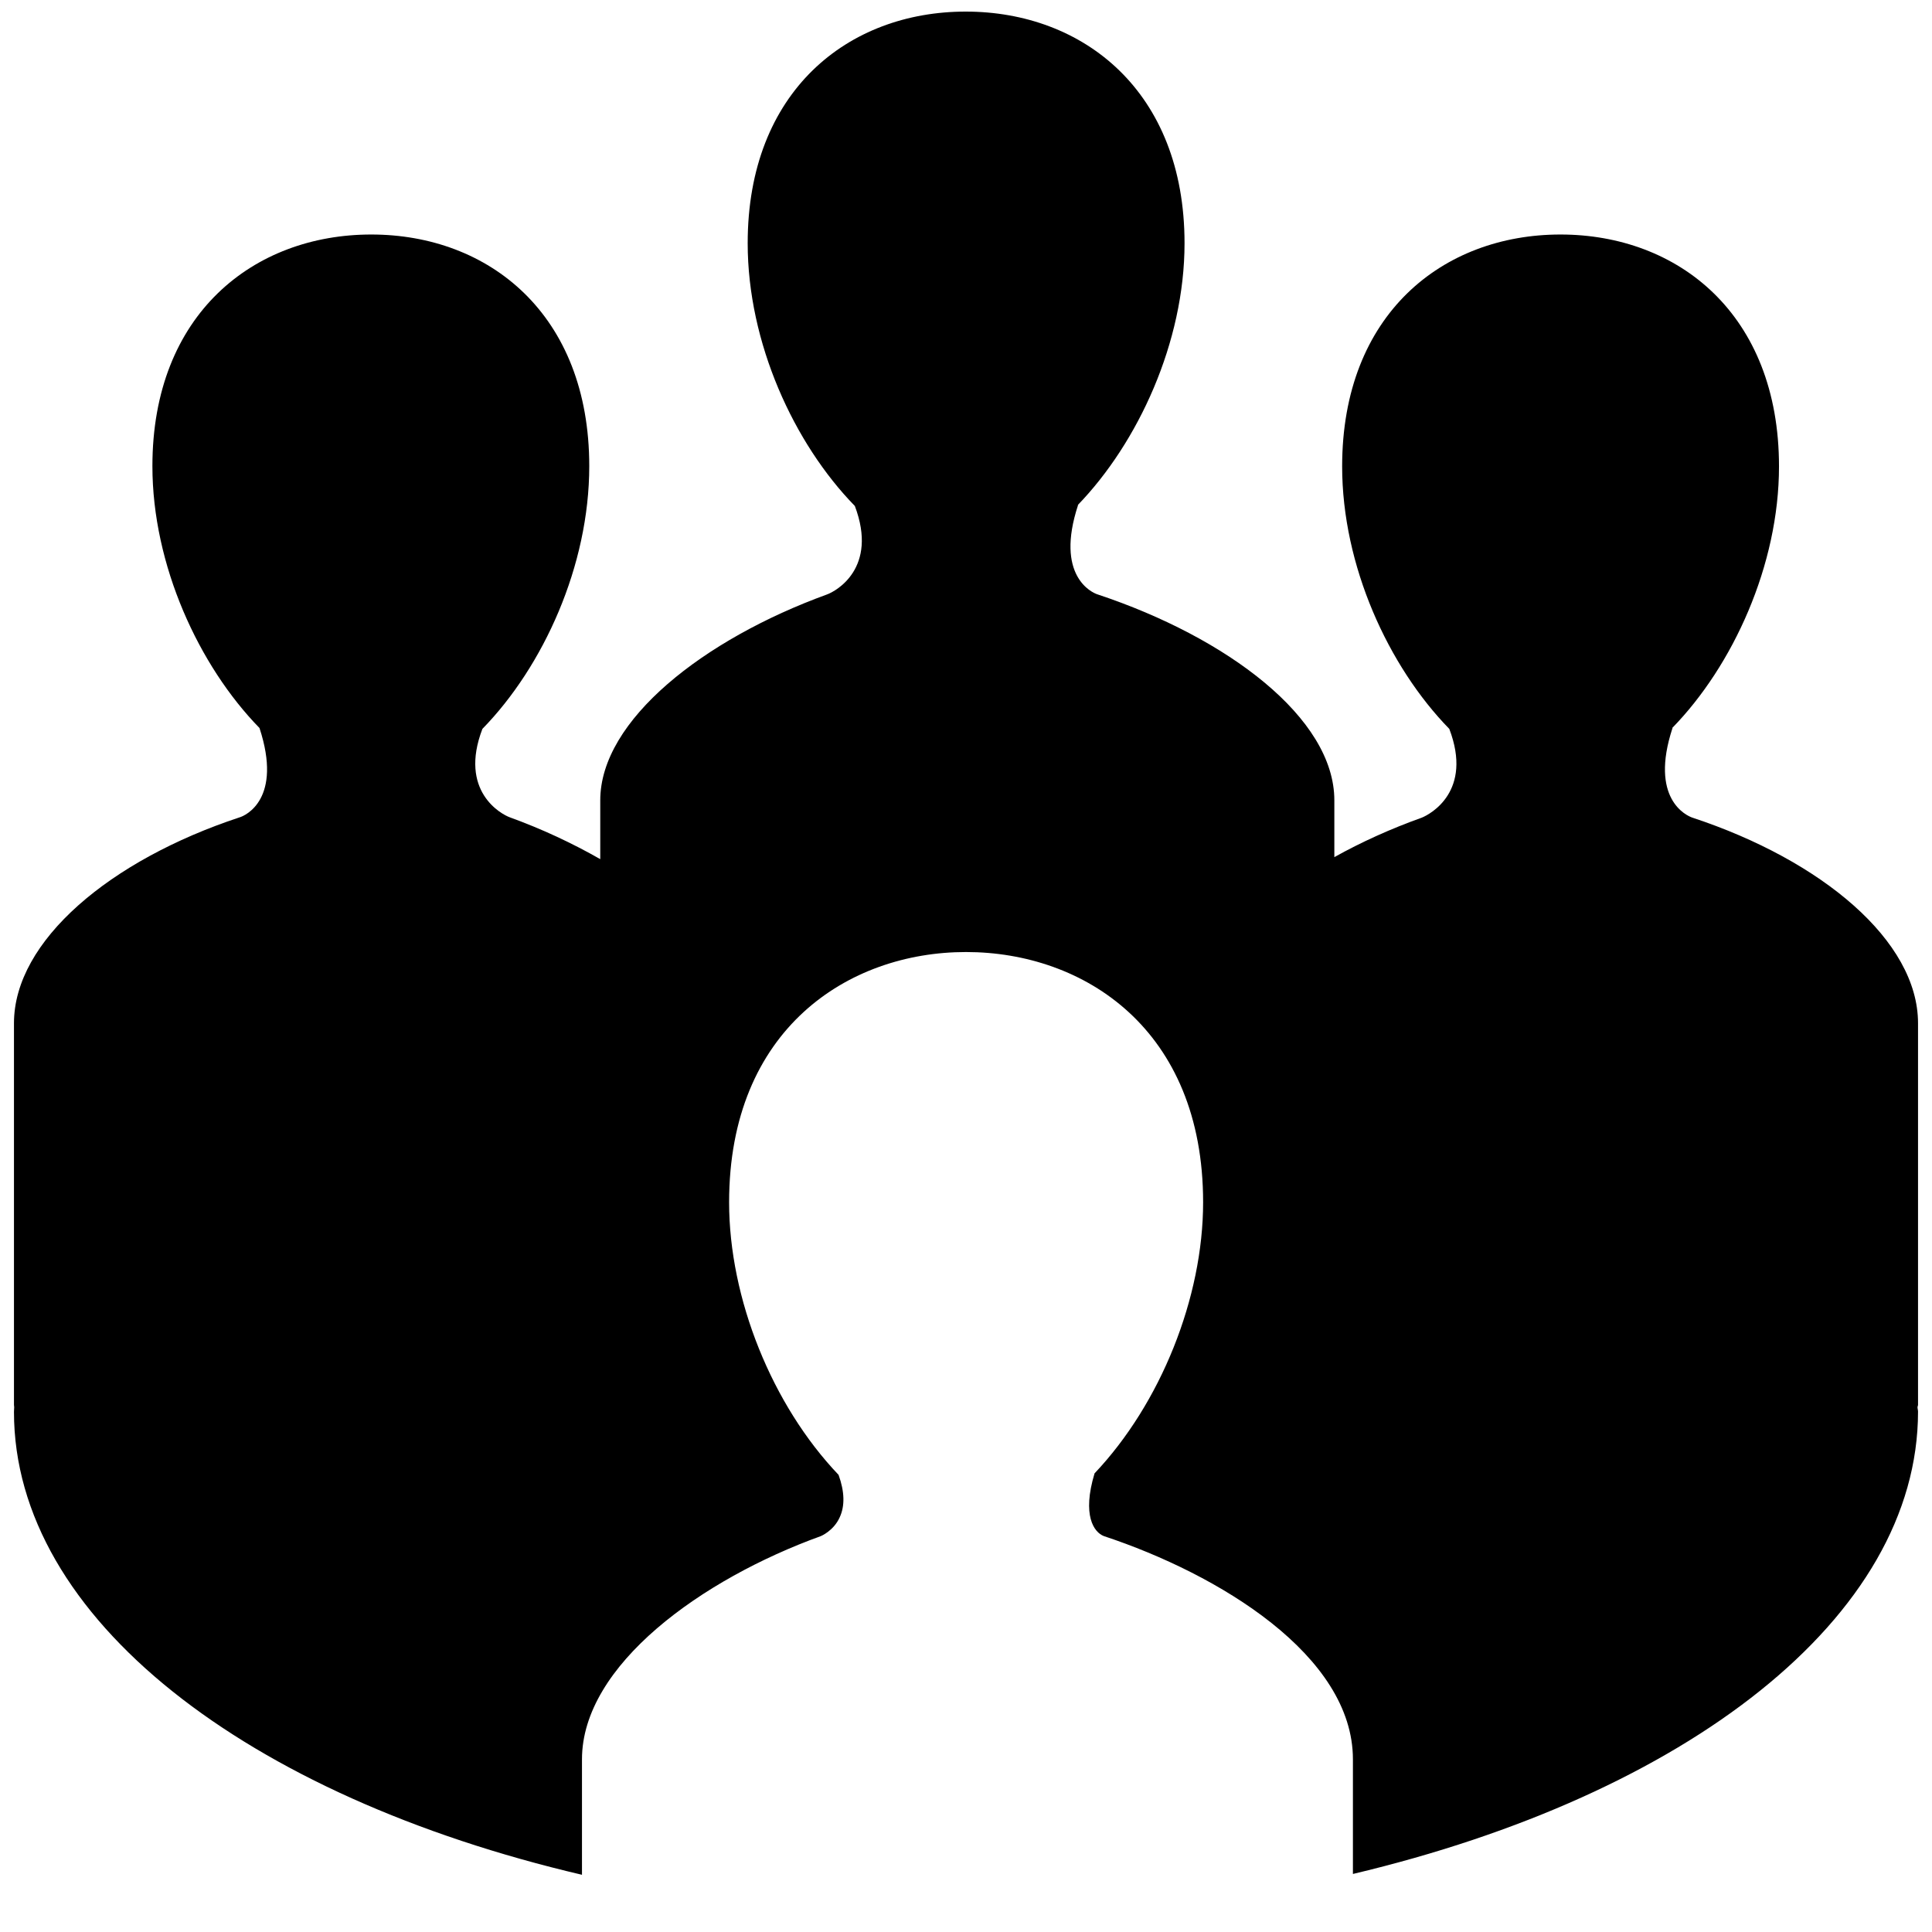 <svg xmlns="http://www.w3.org/2000/svg" x="0px" y="0px"
    width="100" height="100"
    viewBox="0 0 26 26"
    style=" fill:#000000;"><g id="surface1"><path style="" d="M 25.812 13.77 C 25.812 12.66 24.516 11.578 22.777 11.004 C 22.695 10.977 22.195 10.75 22.508 9.797 L 22.504 9.797 C 23.32 8.961 23.941 7.605 23.941 6.277 C 23.941 4.227 22.582 3.156 21 3.156 C 19.418 3.156 18.062 4.227 18.062 6.277 C 18.062 7.613 18.684 8.969 19.504 9.809 C 19.824 10.648 19.25 10.957 19.133 11.004 C 18.719 11.152 18.32 11.332 17.957 11.535 C 17.957 11.18 17.957 10.875 17.957 10.77 C 17.957 9.66 16.512 8.578 14.773 8 C 14.695 7.977 14.195 7.75 14.508 6.797 L 14.504 6.797 C 15.316 5.957 15.941 4.605 15.941 3.273 C 15.941 1.227 14.578 0.156 12.996 0.156 C 11.414 0.156 10.062 1.227 10.062 3.273 C 10.062 4.613 10.684 5.969 11.504 6.809 C 11.82 7.645 11.25 7.957 11.129 8 C 9.473 8.602 8.078 9.691 8.078 10.77 C 8.078 10.879 8.078 11.191 8.078 11.562 C 7.703 11.348 7.293 11.156 6.863 11 C 6.742 10.957 6.172 10.645 6.492 9.809 C 7.312 8.969 7.93 7.613 7.93 6.273 C 7.93 4.227 6.578 3.156 4.996 3.156 C 3.414 3.156 2.051 4.227 2.051 6.273 C 2.051 7.605 2.676 8.961 3.492 9.797 C 3.805 10.75 3.305 10.977 3.223 11 C 1.484 11.574 0.188 12.66 0.188 13.77 C 0.188 14.062 0.188 18.617 0.188 18.906 C 0.188 18.918 0.191 18.926 0.191 18.938 C 0.191 18.957 0.188 18.977 0.188 19 C 0.188 21.781 3.332 24.176 7.832 25.23 L 7.832 23.676 C 7.832 22.406 9.449 21.25 11.047 20.672 C 11.047 20.672 11.219 20.602 11.301 20.418 C 11.371 20.266 11.367 20.074 11.285 19.848 C 10.391 18.91 9.812 17.477 9.812 16.18 C 9.812 13.852 11.414 12.812 13 12.812 C 14.59 12.812 16.191 13.852 16.191 16.18 C 16.191 17.461 15.621 18.887 14.73 19.828 C 14.559 20.395 14.723 20.621 14.855 20.672 C 16.402 21.184 18.207 22.277 18.207 23.676 L 18.207 25.219 C 22.688 24.156 25.812 21.773 25.812 18.996 C 25.812 18.977 25.805 18.957 25.805 18.938 C 25.805 18.926 25.812 18.918 25.812 18.906 C 25.812 18.621 25.812 14.062 25.812 13.77 Z "></path></g></svg>